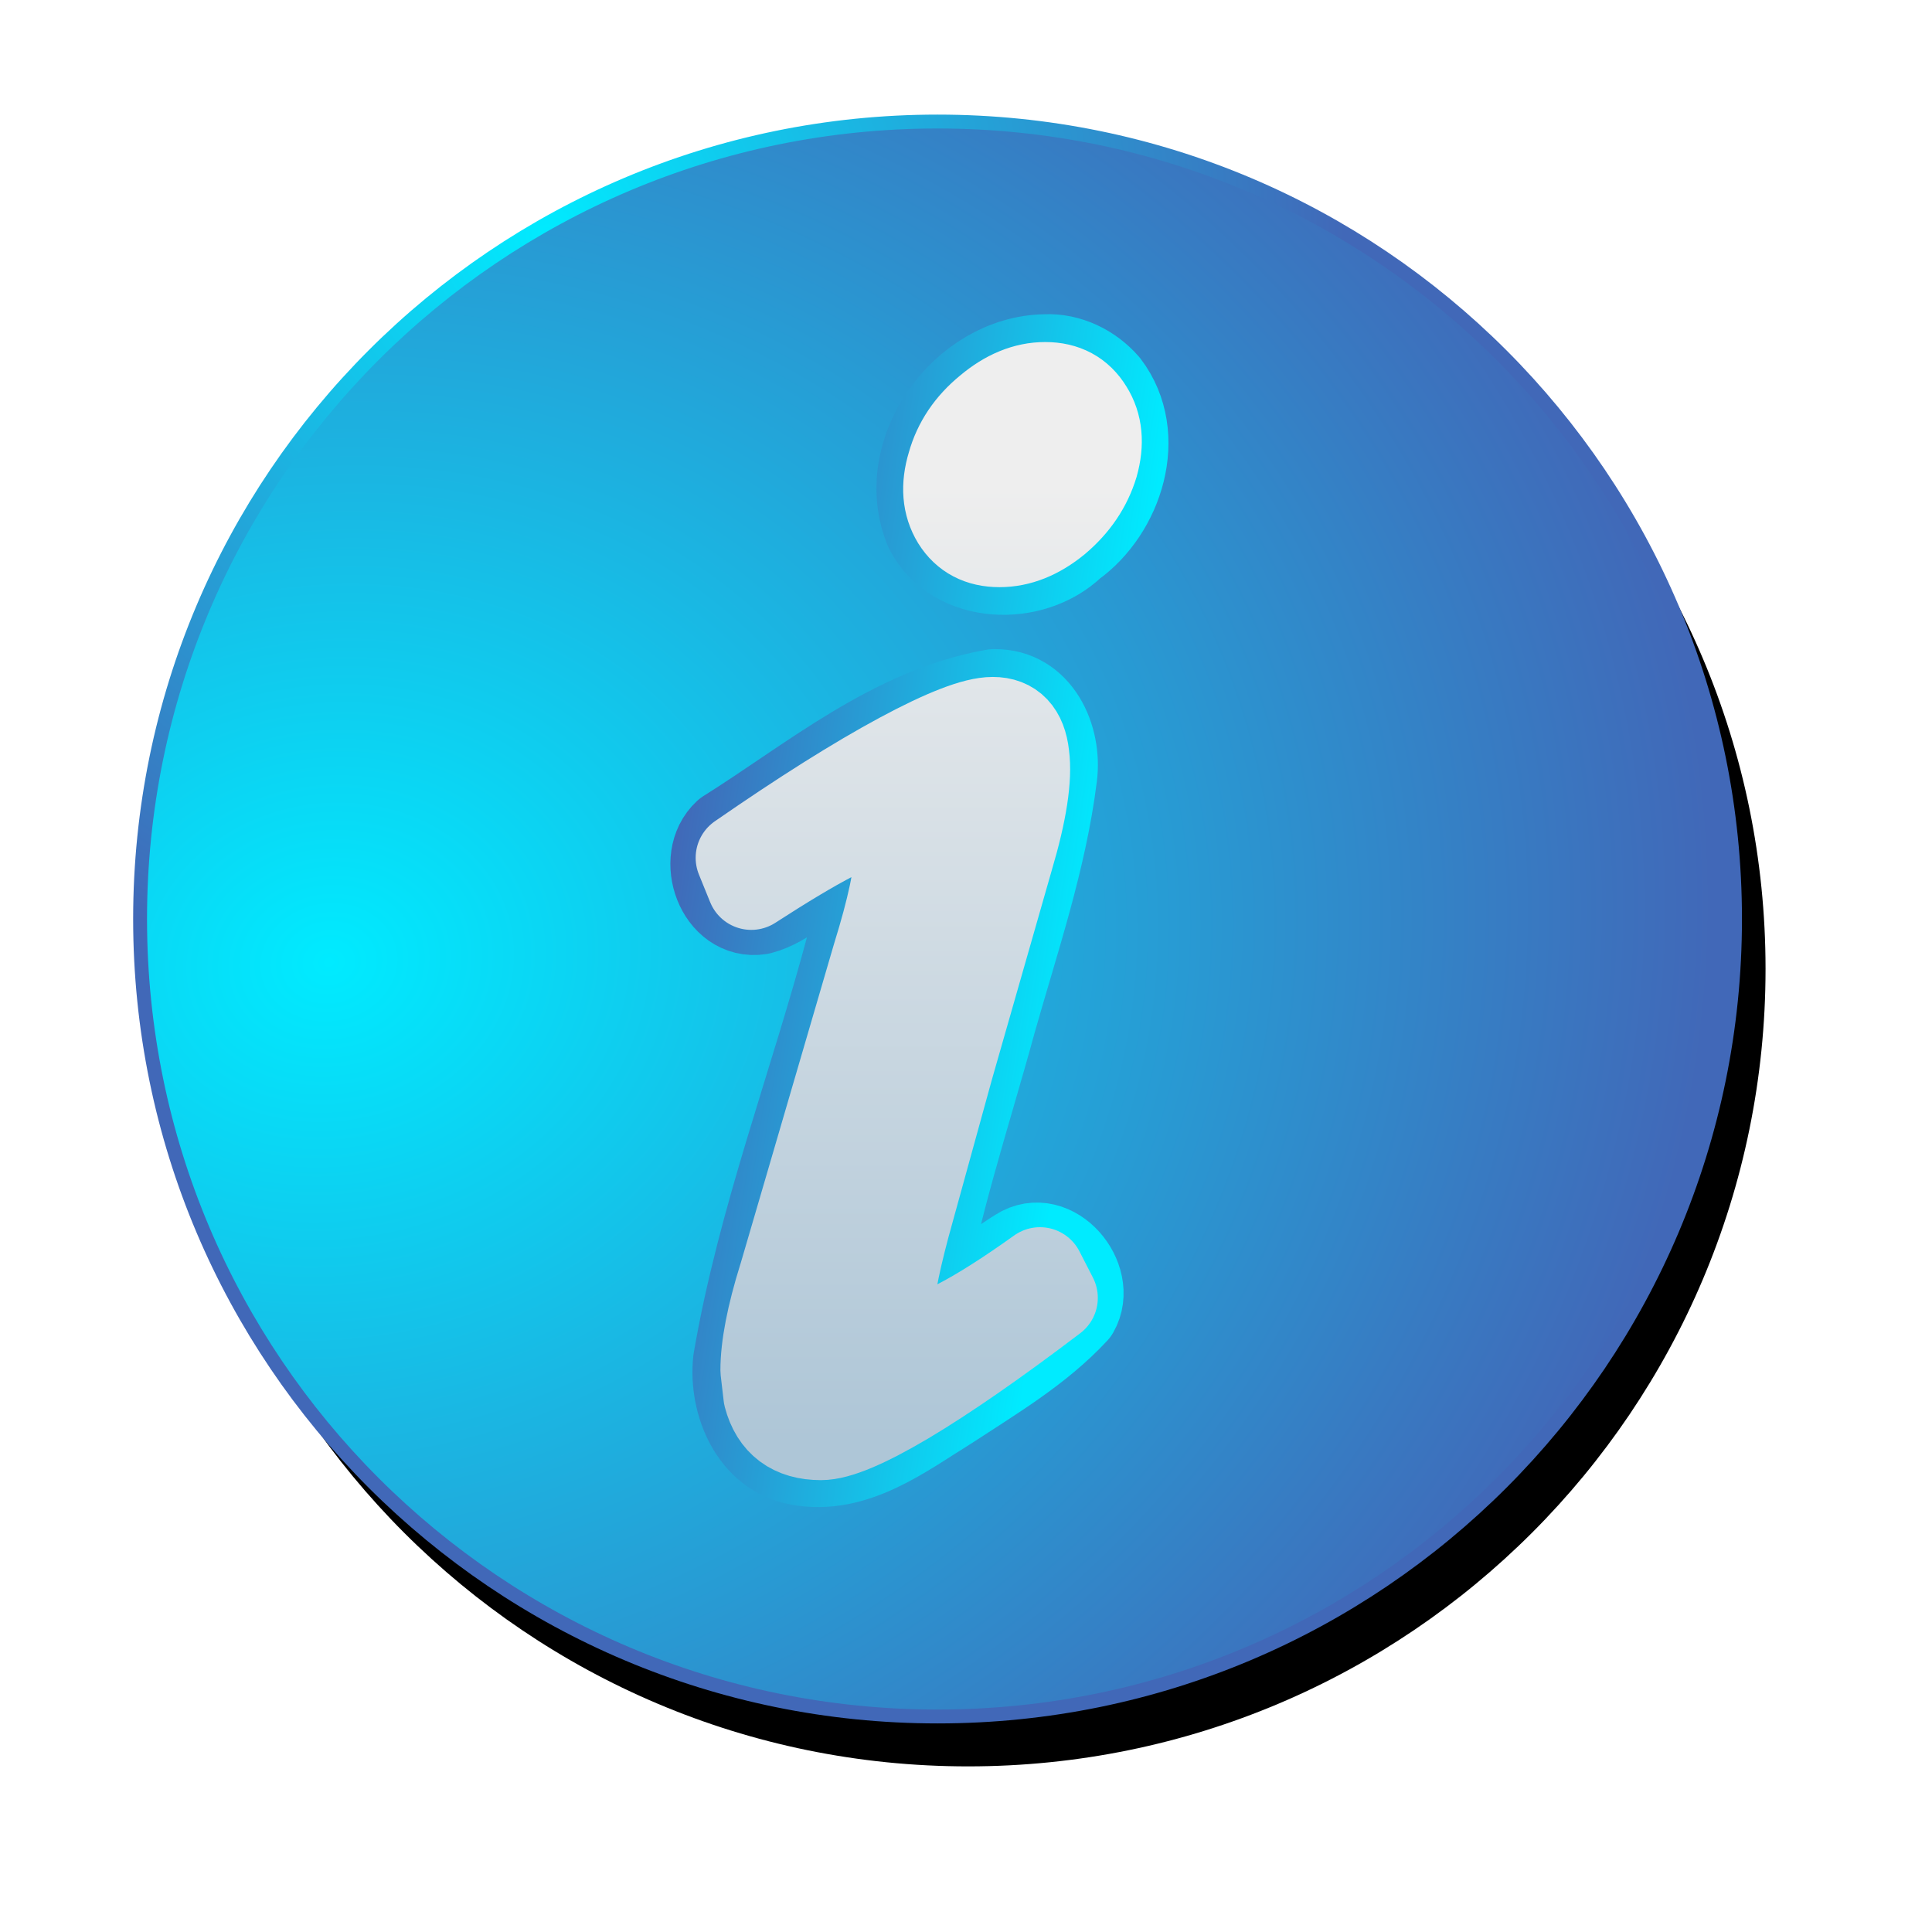 <?xml version="1.0" encoding="UTF-8" standalone="no"?>
<!-- Created with Inkscape (http://www.inkscape.org/) -->

<svg
   xmlns:dc="http://purl.org/dc/elements/1.1/"
   xmlns:cc="http://creativecommons.org/ns#"
   xmlns:rdf="http://www.w3.org/1999/02/22-rdf-syntax-ns#"
   xmlns:svg="http://www.w3.org/2000/svg"
   xmlns="http://www.w3.org/2000/svg"
   xmlns:xlink="http://www.w3.org/1999/xlink"
   xmlns:sodipodi="http://sodipodi.sourceforge.net/DTD/sodipodi-0.dtd"
   xmlns:inkscape="http://www.inkscape.org/namespaces/inkscape"
   width="64"
   height="64"
   id="svg2985"
   version="1.1"
   inkscape:version="0.48.3.1 r9886"
   sodipodi:docname="Info.svg">
  <defs
     id="defs2987">
    <inkscape:perspective
       sodipodi:type="inkscape:persp3d"
       inkscape:vp_x="0 : 526.18109 : 1"
       inkscape:vp_y="0 : 1000 : 0"
       inkscape:vp_z="744.09448 : 526.18109 : 1"
       inkscape:persp3d-origin="372.04724 : 350.78739 : 1"
       id="perspective2993" />
    <inkscape:perspective
       id="perspective2935"
       inkscape:persp3d-origin="0.5 : 0.33333333 : 1"
       inkscape:vp_z="1 : 0.5 : 1"
       inkscape:vp_y="0 : 1000 : 0"
       inkscape:vp_x="0 : 0.5 : 1"
       sodipodi:type="inkscape:persp3d" />
    <linearGradient
       id="linearGradient3138">
      <stop
         style="stop-color:#ff0000;stop-opacity:1;"
         offset="0"
         id="stop3140" />
      <stop
         style="stop-color:#a50000;stop-opacity:1;"
         offset="1"
         id="stop3142" />
    </linearGradient>
    <linearGradient
       id="linearGradient3477">
      <stop
         id="stop3479"
         offset="0"
         style="stop-color:#ffffff;stop-opacity:1;" />
      <stop
         style="stop-color:#ff0e0e;stop-opacity:1;"
         offset="0.485"
         id="stop3483" />
      <stop
         id="stop3481"
         offset="1"
         style="stop-color:#850000;stop-opacity:1;" />
    </linearGradient>
    <linearGradient
       id="linearGradient2951">
      <stop
         id="stop2953"
         offset="0"
         style="stop-color:#ffffff;stop-opacity:1;" />
      <stop
         style="stop-color:#ff0e0e;stop-opacity:1;"
         offset="0.485"
         id="stop2955" />
      <stop
         id="stop2957"
         offset="1"
         style="stop-color:#850000;stop-opacity:1;" />
    </linearGradient>
    <radialGradient
       inkscape:collect="always"
       xlink:href="#linearGradient3501"
       id="radialGradient3515"
       cx="500.231"
       cy="869.058"
       fx="500.231"
       fy="869.058"
       r="217.185"
       gradientTransform="matrix(2.104,-1.403,0.462,0.693,-953.727,918.91)"
       gradientUnits="userSpaceOnUse" />
    <linearGradient
       inkscape:collect="always"
       id="linearGradient3501">
      <stop
         style="stop-color:#000000;stop-opacity:1;"
         offset="0"
         id="stop3503" />
      <stop
         style="stop-color:#000000;stop-opacity:0;"
         offset="1"
         id="stop3505" />
    </linearGradient>
    <inkscape:perspective
       id="perspective3113"
       inkscape:persp3d-origin="0.5 : 0.33333333 : 1"
       inkscape:vp_z="1 : 0.5 : 1"
       inkscape:vp_y="0 : 1000 : 0"
       inkscape:vp_x="0 : 0.5 : 1"
       sodipodi:type="inkscape:persp3d" />
    <filter
       color-interpolation-filters="sRGB"
       inkscape:collect="always"
       x="-0.107"
       width="1.214"
       y="-0.107"
       height="1.214"
       id="filter3462-3">
      <feGaussianBlur
         inkscape:collect="always"
         stdDeviation="25.546"
         id="feGaussianBlur3464-2" />
    </filter>
    <radialGradient
       inkscape:collect="always"
       xlink:href="#linearGradient7802"
       id="radialGradient7822"
       gradientUnits="userSpaceOnUse"
       gradientTransform="matrix(1.719,-0.279,0.238,1.472,-502.649,-249.533)"
       cx="317.338"
       cy="633.941"
       fx="317.338"
       fy="633.941"
       r="287.143" />
    <linearGradient
       id="linearGradient7802">
      <stop
         id="stop7804"
         offset="0"
         style="stop-color:#00ebff;stop-opacity:1;" />
      <stop
         id="stop7806"
         offset="1"
         style="stop-color:#4168b8;stop-opacity:1;" />
    </linearGradient>
    <radialGradient
       inkscape:collect="always"
       xlink:href="#linearGradient7802"
       id="radialGradient7820"
       gradientUnits="userSpaceOnUse"
       cx="272.216"
       cy="332.601"
       fx="272.216"
       fy="332.601"
       r="287.143" />
    <linearGradient
       id="linearGradient3124">
      <stop
         id="stop3126"
         offset="0"
         style="stop-color:#0088ff;stop-opacity:1;" />
      <stop
         id="stop3128"
         offset="1"
         style="stop-color:#1e2862;stop-opacity:1;" />
    </linearGradient>
    <linearGradient
       id="linearGradient3131">
      <stop
         id="stop3133"
         offset="0"
         style="stop-color:#0088ff;stop-opacity:1;" />
      <stop
         id="stop3135"
         offset="1"
         style="stop-color:#1e2862;stop-opacity:1;" />
    </linearGradient>
    <linearGradient
       inkscape:collect="always"
       xlink:href="#linearGradient7802"
       id="linearGradient7874"
       x1="387.208"
       y1="319.423"
       x2="234.767"
       y2="296.671"
       gradientUnits="userSpaceOnUse"
       gradientTransform="matrix(0.092,0,0,0.092,310.055,308.252)" />
    <linearGradient
       id="linearGradient3138-2">
      <stop
         id="stop3140-9"
         offset="0"
         style="stop-color:#0088ff;stop-opacity:1;" />
      <stop
         id="stop3142-5"
         offset="1"
         style="stop-color:#1e2862;stop-opacity:1;" />
    </linearGradient>
    <linearGradient
       inkscape:collect="always"
       xlink:href="#linearGradient3261"
       id="linearGradient7834"
       x1="316.813"
       y1="171.682"
       x2="316.813"
       y2="526.847"
       gradientUnits="userSpaceOnUse" />
    <linearGradient
       id="linearGradient3261"
       inkscape:collect="always">
      <stop
         id="stop3263"
         offset="0"
         style="stop-color:#eeeeee;stop-opacity:1" />
      <stop
         id="stop3265"
         offset="1"
         style="stop-color:#aec6d7;stop-opacity:1" />
    </linearGradient>
    <linearGradient
       inkscape:collect="always"
       xlink:href="#linearGradient3276-3"
       id="linearGradient7842"
       x1="316.813"
       y1="171.682"
       x2="316.813"
       y2="526.847"
       gradientUnits="userSpaceOnUse" />
    <linearGradient
       inkscape:collect="always"
       id="linearGradient3276-3">
      <stop
         style="stop-color:#eeeeee;stop-opacity:1"
         offset="0"
         id="stop3278-2" />
      <stop
         style="stop-color:#aec6d7;stop-opacity:1"
         offset="1"
         id="stop3280-9" />
    </linearGradient>
    <linearGradient
       inkscape:collect="always"
       xlink:href="#linearGradient3261"
       id="linearGradient3152"
       x1="316.813"
       y1="171.682"
       x2="316.813"
       y2="526.847"
       gradientUnits="userSpaceOnUse" />
    <linearGradient
       inkscape:collect="always"
       xlink:href="#linearGradient3276-3"
       id="linearGradient3160"
       x1="316.813"
       y1="171.682"
       x2="316.813"
       y2="526.847"
       gradientUnits="userSpaceOnUse" />
    <linearGradient
       inkscape:collect="always"
       xlink:href="#linearGradient3261"
       id="linearGradient3336"
       gradientUnits="userSpaceOnUse"
       x1="316.813"
       y1="171.682"
       x2="316.813"
       y2="526.847" />
    <linearGradient
       inkscape:collect="always"
       xlink:href="#linearGradient3276-3"
       id="linearGradient3338"
       gradientUnits="userSpaceOnUse"
       x1="316.813"
       y1="171.682"
       x2="316.813"
       y2="526.847" />
    <linearGradient
       inkscape:collect="always"
       xlink:href="#linearGradient3261"
       id="linearGradient3340"
       gradientUnits="userSpaceOnUse"
       x1="316.813"
       y1="171.682"
       x2="316.813"
       y2="526.847" />
    <linearGradient
       inkscape:collect="always"
       xlink:href="#linearGradient3276-3"
       id="linearGradient3342"
       gradientUnits="userSpaceOnUse"
       x1="316.813"
       y1="171.682"
       x2="316.813"
       y2="526.847" />
    <linearGradient
       inkscape:collect="always"
       xlink:href="#linearGradient3261"
       id="linearGradient3345"
       gradientUnits="userSpaceOnUse"
       x1="316.813"
       y1="171.682"
       x2="316.813"
       y2="526.847"
       gradientTransform="matrix(0.094,0,0,0.089,310.055,308.252)" />
    <linearGradient
       inkscape:collect="always"
       xlink:href="#linearGradient3276-3"
       id="linearGradient3347"
       gradientUnits="userSpaceOnUse"
       x1="316.813"
       y1="171.682"
       x2="316.813"
       y2="526.847"
       gradientTransform="matrix(0.094,0,0,0.089,310.055,308.252)" />
  </defs>
  <sodipodi:namedview
     id="base"
     pagecolor="#ffffff"
     bordercolor="#666666"
     borderopacity="1.0"
     inkscape:pageopacity="0.0"
     inkscape:pageshadow="2"
     inkscape:zoom="2"
     inkscape:cx="-67.782656"
     inkscape:cy="26.903219"
     inkscape:document-units="px"
     inkscape:current-layer="g7925"
     showgrid="false"
     inkscape:window-width="1280"
     inkscape:window-height="744"
     inkscape:window-x="0"
     inkscape:window-y="24"
     inkscape:window-maximized="1"
     fit-margin-top="0"
     fit-margin-left="0"
     fit-margin-right="0"
     fit-margin-bottom="0" />
  <g
     inkscape:label="Layer 1"
     inkscape:groupmode="layer"
     id="layer1"
     transform="translate(-856.571,-646.076)">
    <g
       transform="translate(547.163,338.654)"
       style="display:inline"
       id="g7925">
      <rect
         y="308.252"
         x="310.055"
         height="61.529"
         width="61.529"
         id="rect7888"
         style="opacity:0;fill:#eeeeee;fill-opacity:1;fill-rule:evenodd;stroke:none;stroke-width:40;marker:none;visibility:visible;display:inline;overflow:visible;enable-background:accumulate" />
      <path
         transform="matrix(0.092,0,0,0.092,303.494,286.204)"
         d="m 700,579.505 c 0,158.585 -128.558,287.143 -287.143,287.143 -158.585,0 -287.143,-128.558 -287.143,-287.143 0,-158.585 128.558,-287.143 287.143,-287.143 C 571.442,292.362 700,420.92 700,579.505 z"
         sodipodi:ry="287.14285"
         sodipodi:rx="287.14285"
         sodipodi:cy="579.50507"
         sodipodi:cx="412.85715"
         id="path7884"
         style="fill:#000000;fill-opacity:1;fill-rule:nonzero;stroke:none;display:inline;filter:url(#filter3462-3)"
         sodipodi:type="arc" />
      <path
         transform="matrix(0.092,0,0,0.092,302.483,284.551)"
         d="m 700,579.505 c 0,158.585 -128.558,287.143 -287.143,287.143 -158.585,0 -287.143,-128.558 -287.143,-287.143 0,-158.585 128.558,-287.143 287.143,-287.143 C 571.442,292.362 700,420.92 700,579.505 z"
         sodipodi:ry="287.14285"
         sodipodi:rx="287.14285"
         sodipodi:cy="579.50507"
         sodipodi:cx="412.85715"
         id="path7814"
         style="fill:url(#radialGradient7822);fill-opacity:1;fill-rule:nonzero;stroke:url(#radialGradient7820);stroke-width:4.998;stroke-linecap:round;stroke-linejoin:round;stroke-miterlimit:4;stroke-opacity:1;stroke-dasharray:none;display:inline"
         sodipodi:type="arc" />
      <path
         id="text7844"
         d="m 344.031,319.301 c -2.681,0.043 -4.904,3.117 -3.854,5.645 0.887,1.71 3.432,1.756 4.729,0.508 1.579,-1.127 2.377,-3.602 1.119,-5.255 -0.49,-0.567 -1.234,-0.936 -1.995,-0.898 z m -1.693,11.092 c -3.356,0.594 -6.034,2.881 -8.842,4.641 -0.9,0.83 -0.227,2.745 1.079,2.54 0.938,-0.243 1.596,-1.049 2.468,-1.446 0.365,-0.206 0.76,-0.367 1.174,-0.439 0.074,1.043 -0.467,2.003 -0.62,3.022 -1.224,4.603 -2.955,9.085 -3.762,13.79 -0.146,1.376 0.537,3.048 2.029,3.315 1.849,0.352 3.467,-0.914 4.947,-1.827 1.459,-0.958 3.006,-1.867 4.199,-3.155 0.601,-1.045 -0.734,-2.646 -1.848,-1.926 -1.076,0.667 -2.073,1.627 -3.346,1.883 0.519,-3.239 1.582,-6.371 2.445,-9.534 0.757,-2.684 1.676,-5.353 2.023,-8.127 0.16,-1.244 -0.507,-2.764 -1.946,-2.735 z"
         style="font-size:539.385px;font-style:italic;font-variant:normal;font-weight:normal;font-stretch:normal;text-indent:0;text-align:start;text-decoration:none;line-height:100%;letter-spacing:normal;word-spacing:normal;text-transform:none;direction:ltr;block-progression:tb;writing-mode:lr-tb;text-anchor:start;fill:#003366;fill-opacity:1;fill-rule:evenodd;stroke:url(#linearGradient7874);stroke-width:2.939;stroke-linecap:round;stroke-linejoin:round;stroke-miterlimit:4;stroke-opacity:1;stroke-dasharray:none;stroke-dashoffset:0;marker:none;visibility:visible;display:inline;overflow:visible;enable-background:accumulate;font-family:Palatino;-inkscape-font-specification:Palatino Italic"
         inkscape:connector-curvature="0" />
      <path
         id="path3334"
         style="font-size:539.385px;font-style:italic;font-variant:normal;font-weight:normal;font-stretch:normal;text-indent:0;text-align:start;text-decoration:none;line-height:100%;letter-spacing:normal;word-spacing:normal;text-transform:none;direction:ltr;block-progression:tb;writing-mode:lr-tb;text-anchor:start;fill:url(#linearGradient3345);fill-opacity:1;fill-rule:evenodd;stroke:url(#linearGradient3347);stroke-width:2.939;stroke-linecap:round;stroke-linejoin:round;stroke-miterlimit:4;stroke-opacity:1;stroke-dashoffset:0;marker:none;visibility:visible;font-family:Palatino;-inkscape-font-specification:Palatino Italic"
         d="m 335.339,349.733 0.82,-2.803 2.285,-7.819 c 0.497,-1.601 0.737,-2.74 0.72,-3.415 -0.017,-0.691 -0.29,-1.036 -0.82,-1.036 -0.265,2e-5 -0.737,0.173 -1.416,0.518 -0.662,0.345 -1.54,0.871 -2.633,1.578 l -0.373,-0.918 c 2.086,-1.444 3.858,-2.559 5.316,-3.344 1.457,-0.785 2.476,-1.178 3.055,-1.178 0.629,2e-5 0.985,0.377 1.068,1.13 0.099,0.754 -0.074,1.884 -0.522,3.391 l -1.987,6.948 -1.441,5.228 c -0.381,1.429 -0.563,2.426 -0.546,2.991 0.017,0.55 0.24,0.824 0.671,0.824 0.364,0 0.902,-0.188 1.615,-0.565 0.729,-0.377 1.631,-0.95 2.707,-1.719 l 0.447,0.871 c -1.921,1.46 -3.552,2.591 -4.893,3.391 -1.325,0.785 -2.26,1.178 -2.807,1.178 -0.944,0 -1.532,-0.44 -1.764,-1.319 l -0.099,-0.848 c 0,-0.785 0.199,-1.813 0.596,-3.085 m 8.694,-29.51 c 0.646,4e-5 1.126,0.259 1.441,0.777 0.315,0.502 0.373,1.107 0.174,1.813 -0.215,0.707 -0.629,1.319 -1.242,1.837 -0.613,0.502 -1.242,0.754 -1.888,0.754 -0.646,3e-5 -1.126,-0.251 -1.441,-0.754 -0.315,-0.518 -0.364,-1.13 -0.149,-1.837 0.199,-0.707 0.604,-1.311 1.217,-1.813 0.613,-0.518 1.242,-0.777 1.888,-0.777"
         inkscape:connector-curvature="0" />
    </g>
  </g>
</svg>
